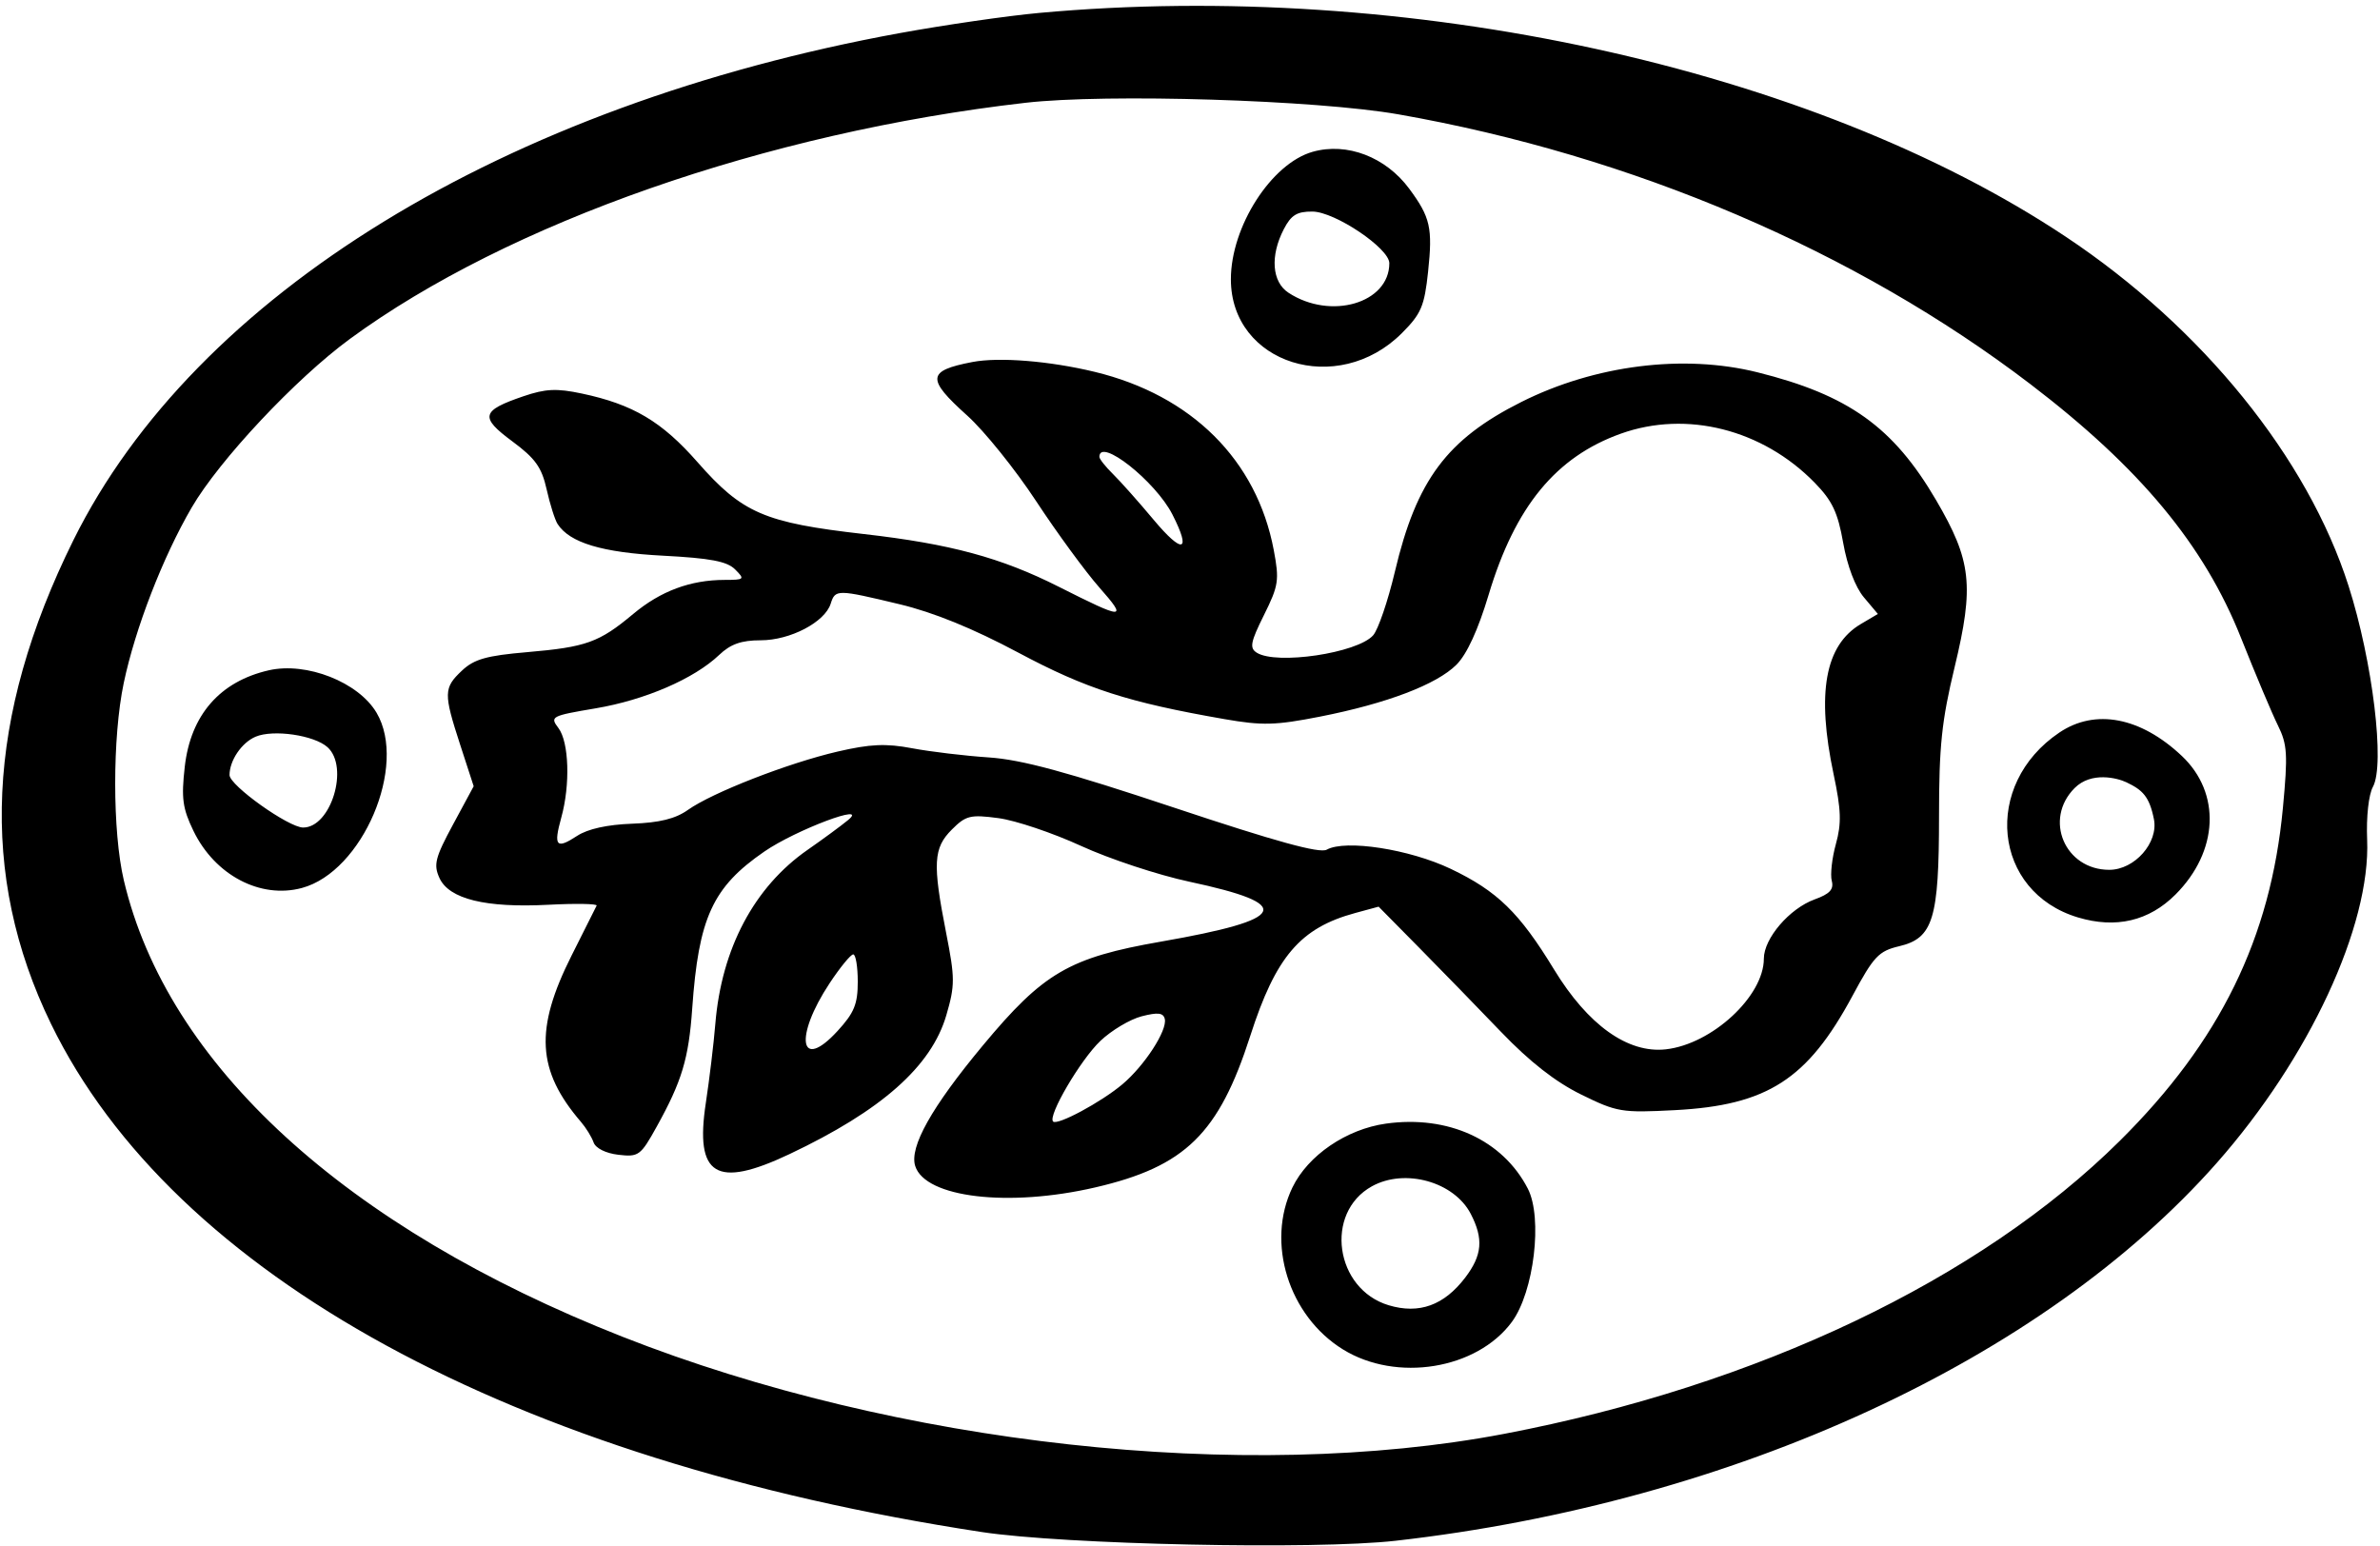 <svg xmlns="http://www.w3.org/2000/svg" width="394" height="256" fill="none" viewBox="0 0 394 256"><path fill="#000" fill-rule="evenodd" d="M148.999 5.472c7.425-1.353 17.775-2.852 23-3.33 60.9-5.577 127.873 9.021 169.98 37.048 22.585 15.033 40.038 36.584 46.816 57.81 3.992 12.499 6.061 29.566 4.034 33.262-.712 1.299-1.114 4.966-.958 8.738.592 14.277-9.606 36.207-24.888 53.518-28.817 32.644-80.04 56.217-135.926 62.554-13.384 1.517-54.839.642-68.558-1.447C84.821 241.793 28.697 211.145 8.444 169.5c-11.986-24.644-10.77-50.859 3.714-80.089 20.13-40.624 71.255-71.984 136.841-83.939ZM57.912 56.118C84.169 36.865 126.909 21.924 169.76 17.017c13.504-1.546 48.154-.472 61.739 1.913 38.723 6.8 75.701 22.586 104.625 44.666 18.158 13.862 28.757 26.631 34.867 42.006 2.381 5.994 5.13 12.513 6.107 14.487 1.564 3.158 1.663 4.798.827 13.682-2.026 21.536-10.416 38.657-27.001 55.098-23.214 23.012-60.009 40.524-101.925 48.509-42.945 8.181-100.482 1.837-146-16.097-45.858-18.068-75.305-45.031-82.499-75.539-1.899-8.055-1.907-23.682-.016-32.669 1.906-9.062 6.463-20.831 11.246-29.046 4.575-7.859 17.221-21.339 26.182-27.909Zm145.856-9.884c0-8.725 6.712-19.183 13.546-21.107 5.682-1.6 12.091.855 15.985 6.122 3.492 4.722 3.889 6.471 3.116 13.727-.61 5.722-1.142 6.972-4.33 10.166-10.638 10.66-28.317 5.098-28.317-8.908Zm9.533 2.228c-2.738-1.794-3.057-6.102-.776-10.512 1.216-2.353 2.178-2.945 4.75-2.925 3.717.028 12.724 6.081 12.724 8.55 0 6.618-9.716 9.462-16.698 4.887Zm-53.182 20.335c-6.788-6.102-6.662-7.416.846-8.863 4.42-.852 12.786-.179 20.269 1.63 16.044 3.88 26.822 14.608 29.632 29.495.942 4.993.809 5.879-1.618 10.76-2.233 4.489-2.419 5.461-1.197 6.234 3.261 2.063 16.629.075 19.261-2.865.832-.928 2.458-5.69 3.615-10.58 3.579-15.137 8.6-21.872 20.918-28.055 12.192-6.12 26.858-7.965 39.09-4.918 15.083 3.758 22.495 9.06 29.575 21.155 5.872 10.032 6.328 14.141 3.067 27.673-2.136 8.864-2.578 13.088-2.578 24.649 0 17.029-.974 20.21-6.594 21.539-3.402.805-4.213 1.666-7.744 8.232-7.439 13.829-14.087 18.104-29.401 18.905-8.809.461-9.572.333-15.525-2.597-4.252-2.093-8.503-5.42-13.248-10.366-3.844-4.006-9.975-10.308-13.625-14.005l-6.637-6.721-3.863 1.048c-9.111 2.471-13.161 7.212-17.387 20.353-5.205 16.184-10.769 21.625-25.638 25.074-14.386 3.336-28.163 1.703-29.826-3.536-.997-3.142 2.706-9.746 11.176-19.933 10.046-12.082 14.301-14.564 29.519-17.22 21.105-3.683 22.272-6.16 4.671-9.922-5.158-1.102-13.219-3.767-17.914-5.921-4.695-2.154-10.849-4.223-13.677-4.598-4.656-.618-5.382-.44-7.713 1.891-3.062 3.062-3.203 5.603-.952 17.06 1.484 7.554 1.487 8.716.039 13.68-2.472 8.47-10.739 15.789-25.981 23-12.143 5.744-15.666 3.586-13.832-8.475.594-3.905 1.303-9.805 1.575-13.11 1.028-12.458 6.435-22.653 15.272-28.796 2.527-1.757 5.542-3.974 6.7-4.928 3.641-2.998-8.628 1.61-13.848 5.202-8.578 5.901-10.898 10.955-11.954 26.033-.579 8.263-1.705 12.002-5.89 19.545-2.651 4.779-2.98 5.02-6.326 4.629-2.087-.243-3.766-1.079-4.106-2.043-.316-.898-1.254-2.423-2.084-3.389-7.317-8.517-7.702-15.356-1.551-27.57 2.125-4.22 3.987-7.93 4.138-8.245.151-.315-3.449-.378-8-.141-10.378.541-16.435-.948-18.022-4.431-1.008-2.214-.716-3.365 2.254-8.867l3.413-6.324-2.224-6.833c-2.786-8.559-2.765-9.448.291-12.319 2.012-1.89 4.065-2.471 10.75-3.044 9.816-.842 11.946-1.608 17.593-6.326 4.546-3.798 9.46-5.628 15.135-5.637 3.288-.006 3.376-.094 1.729-1.741-1.335-1.335-4.095-1.859-11.964-2.27-10.056-.526-15.408-2.135-17.416-5.238-.447-.691-1.265-3.275-1.817-5.742-.818-3.655-1.872-5.128-5.698-7.96-5.408-4.003-5.143-5.068 1.854-7.452 3.67-1.251 5.507-1.335 9.688-.448 8.46 1.796 13.218 4.62 19.128 11.351 7.428 8.461 11.054 10.028 27.553 11.91 14.317 1.633 22.706 3.903 32.279 8.736 10.852 5.478 11.433 5.487 6.695.109-2.308-2.618-7.022-9.058-10.476-14.311-3.454-5.252-8.584-11.621-11.399-14.153Zm86.324 29.651c4.379-14.591 11.13-22.813 21.888-26.658 10.887-3.891 23.46-.708 32.082 8.122 2.916 2.986 3.833 4.921 4.72 9.96.673 3.821 2.005 7.328 3.422 9.012l2.32 2.758-2.817 1.664c-5.932 3.504-7.364 11.403-4.51 24.879 1.252 5.91 1.324 8.127.377 11.54-.645 2.324-.952 5.068-.683 6.098.37 1.413-.324 2.166-2.827 3.071-4.168 1.507-8.416 6.462-8.416 9.815 0 6.215-8.584 14.155-16.227 15.009-6.293.703-12.891-4.011-18.503-13.218-5.74-9.418-9.399-12.982-17.101-16.658-6.828-3.258-17.453-4.902-20.536-3.176-1.169.654-8.415-1.342-25.197-6.937-17.819-5.942-25.309-7.973-30.747-8.336-3.954-.264-9.664-.947-12.689-1.518-4.352-.822-6.932-.706-12.363.555-8.185 1.901-20.747 6.8-24.758 9.656-2.053 1.462-4.706 2.116-9.246 2.28-4.095.148-7.338.866-9.087 2.012-3.467 2.271-3.944 1.719-2.624-3.034 1.506-5.425 1.279-12.494-.475-14.815-1.436-1.899-1.213-2.017 6.162-3.263 8.178-1.381 16.29-4.888 20.446-8.838 1.897-1.803 3.668-2.428 6.882-2.428 4.876 0 10.609-2.996 11.579-6.05.764-2.407 1.029-2.405 11.411.084 5.647 1.354 12.138 4 19.682 8.024 11.218 5.984 18.155 8.219 34.13 10.999 6.235 1.085 8.42 1.028 15.749-.412 11.085-2.178 19.339-5.318 22.629-8.608 1.721-1.721 3.577-5.759 5.327-11.589ZM184.249 78.48c-1.238-1.215-2.25-2.495-2.25-2.845 0-3.302 9.268 4.01 12.087 9.536 3.193 6.258 1.719 6.651-3.141.837-2.445-2.925-5.458-6.313-6.696-7.528ZM30.586 126.937c.968-8.559 5.814-14.121 13.913-15.969 6.251-1.426 14.845 1.961 17.84 7.031 5.168 8.748-2.311 26.301-12.36 29.006-6.87 1.85-14.402-2.113-17.951-9.446-1.805-3.728-2.033-5.404-1.442-10.622Zm313.421 24.947c-14.119-4.23-15.908-21.97-3.086-30.61 5.933-3.999 13.447-2.564 20.268 3.869 6.528 6.157 6.087 15.816-1.05 22.953-4.384 4.383-9.856 5.668-16.132 3.788ZM37.999 128.312c0-2.417 2.009-5.373 4.315-6.35 2.93-1.242 9.708-.251 11.909 1.741 3.618 3.274.575 13.297-4.038 13.297-2.402 0-12.186-6.975-12.186-8.688ZM138.66 170.673c-6.28 6.853-7.239 1.036-1.306-7.921 1.73-2.612 3.482-4.749 3.895-4.75.413-.001.75 2.03.75 4.513 0 3.724-.585 5.152-3.339 8.158Zm43.5 1.654c1.836-1.746 4.914-3.58 6.839-4.077 2.669-.689 3.577-.586 3.825.433.456 1.872-3.345 7.735-7.014 10.823-3.529 2.969-10.777 6.862-11.475 6.163-.918-.917 4.536-10.217 7.825-13.342Zm31.804 24.245c2.566-5.301 8.929-9.641 15.479-10.556 10.287-1.438 19.324 2.703 23.479 10.758 2.495 4.837 1.023 17.12-2.647 22.084-5.808 7.856-19.095 10.013-27.956 4.539-9.002-5.563-12.778-17.687-8.355-26.825Zm15.935 19.516c-8.908-2.669-10.699-15.309-2.79-19.692 5.473-3.034 13.616-.76 16.373 4.571 2.133 4.125 1.894 6.849-.922 10.542-3.505 4.596-7.628 6.087-12.661 4.579ZM349.182 144c-7.367 0-10.906-8.368-5.728-13.545 2.757-2.758 7.046-1.666 8.546-.955 2.694 1.277 3.819 2.352 4.572 6.114.777 3.884-3.191 8.386-7.39 8.386Z" clip-rule="evenodd"/></svg>
